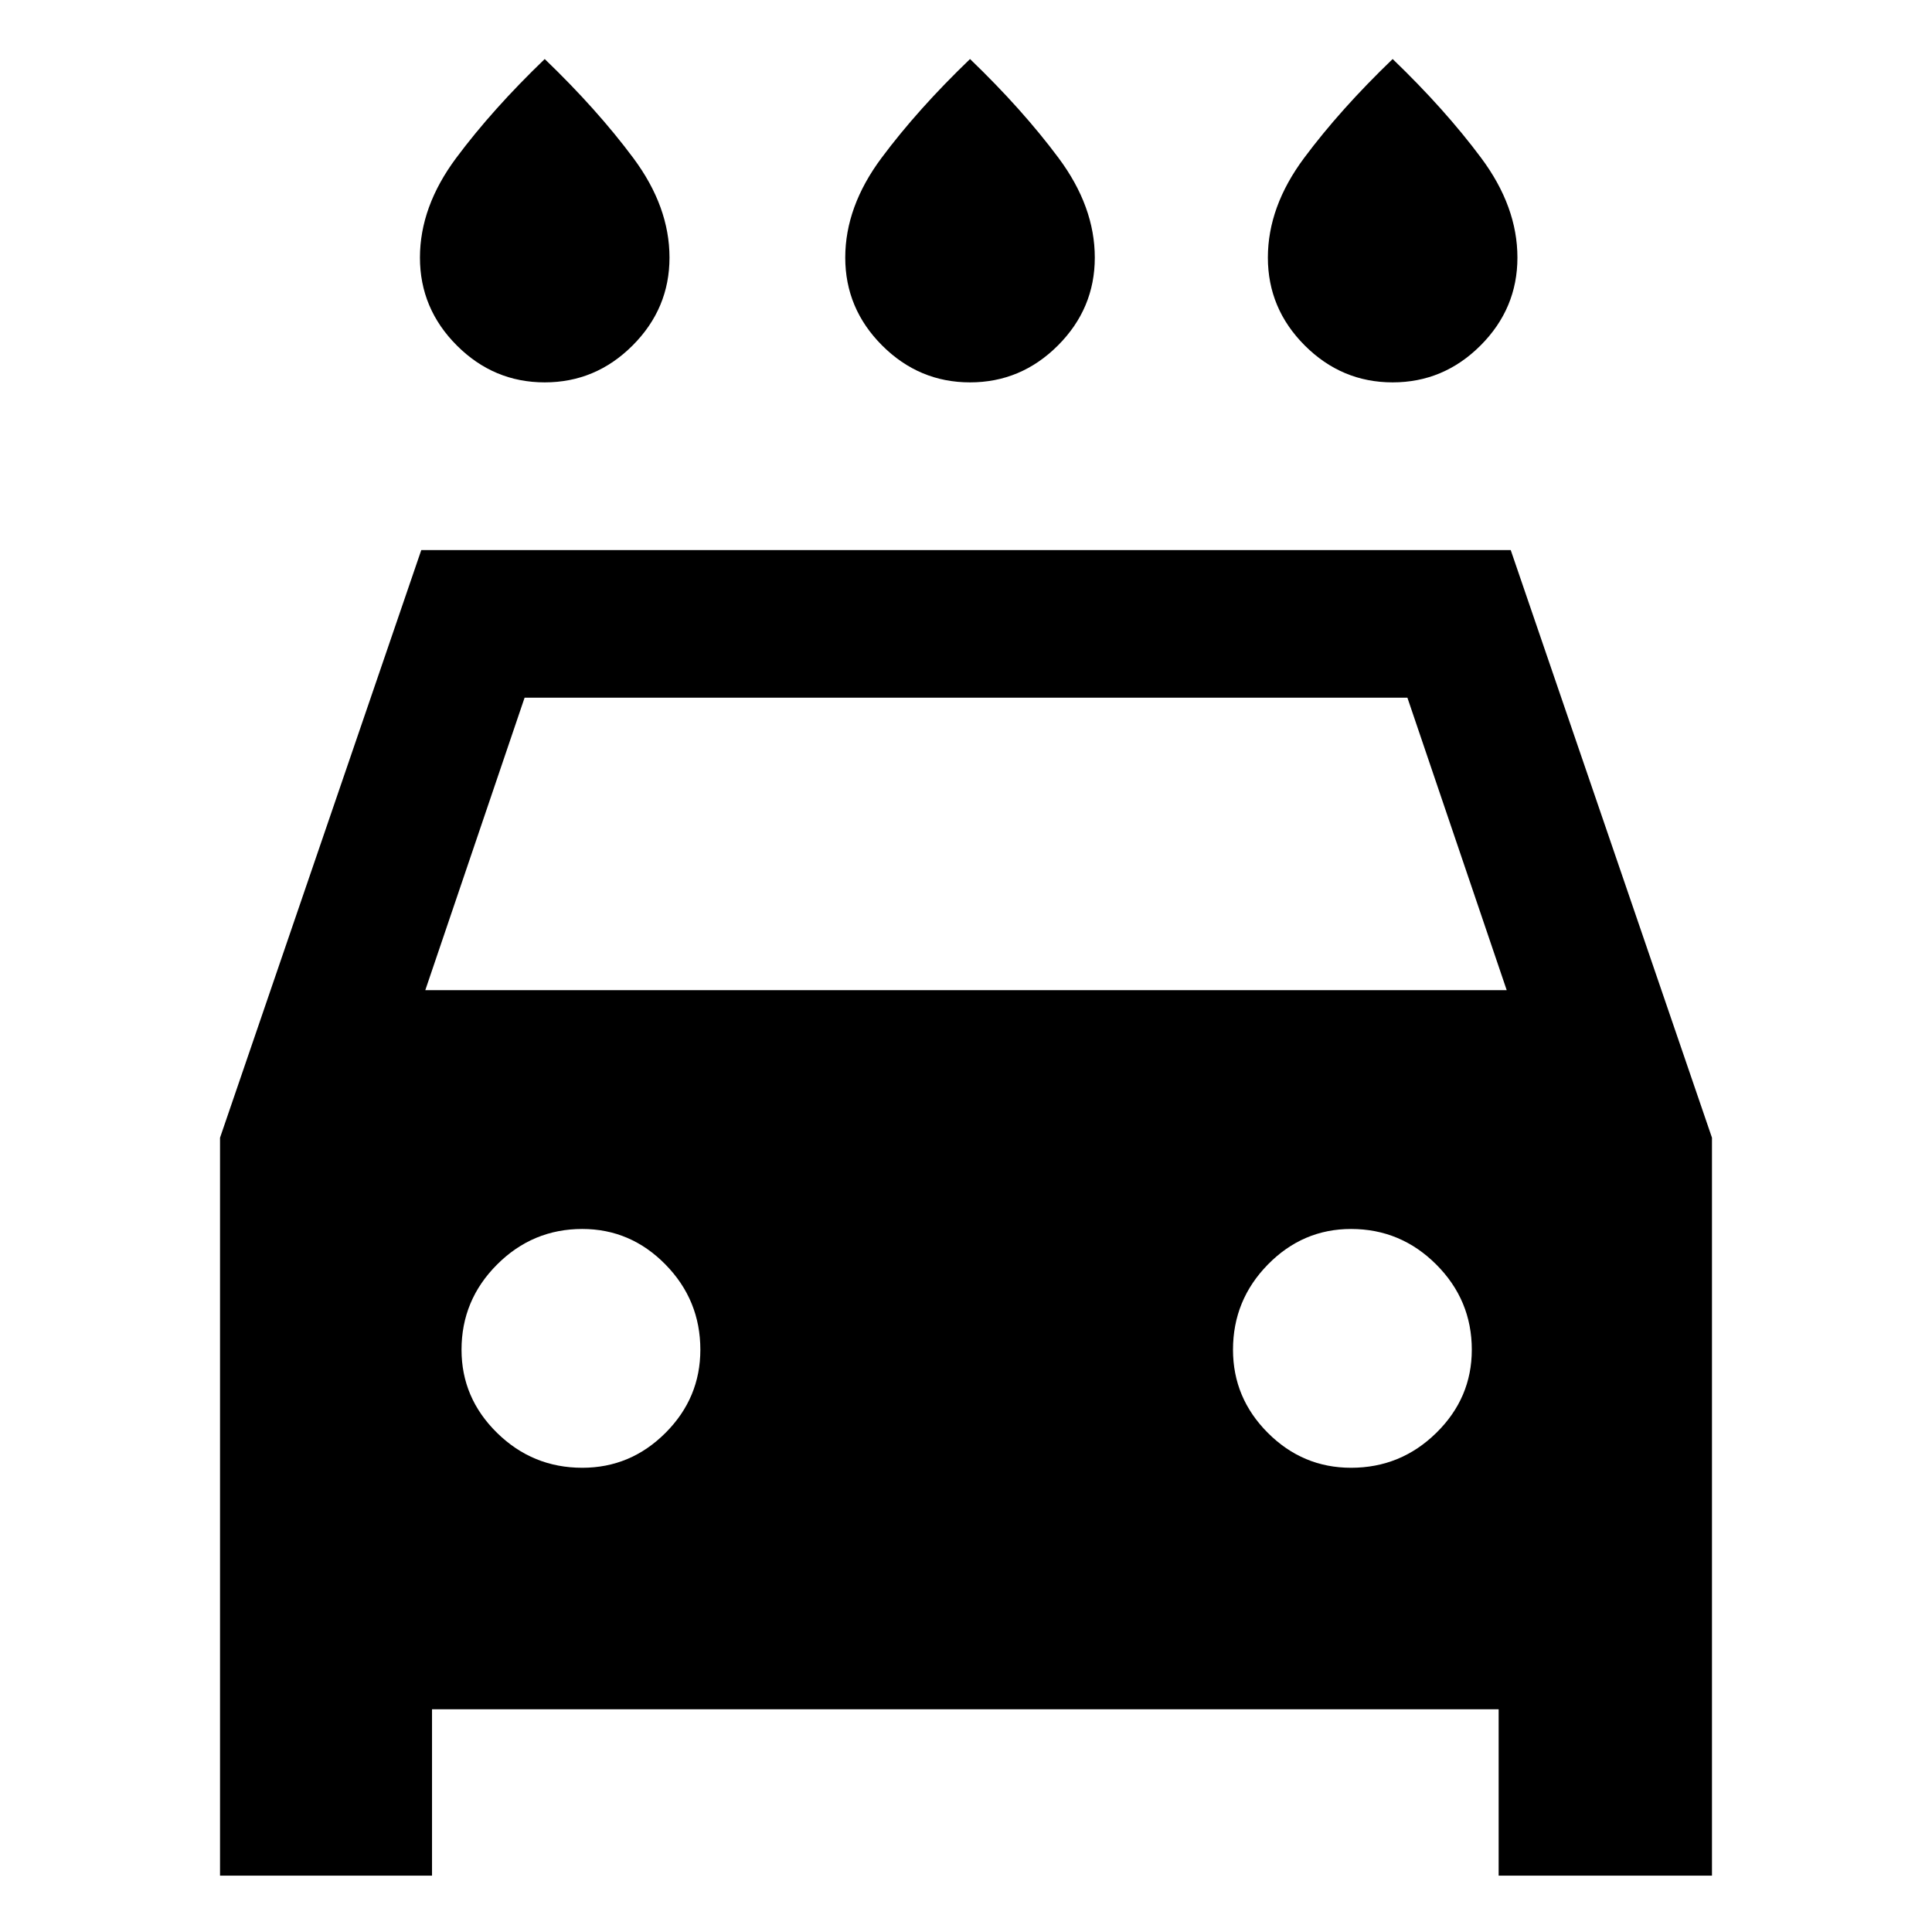<svg xmlns="http://www.w3.org/2000/svg" height="40" viewBox="0 -960 960 960" width="40"><path d="M482-770q-25.33 0-43.67-18.33Q420-806.67 420-832q0-25.33 18-49.5t44-49.17q26 25 44 49.17t18 49.5q0 25.33-18.33 43.67Q507.33-770 482-770Zm-211.33 0q-25.34 0-43.67-18.33-18.33-18.34-18.33-43.67 0-25.33 18-49.5t44-49.17q26 25 44 49.17t18 49.5q0 25.33-18.34 43.67Q296-770 270.67-770ZM692-770q-25.33 0-43.67-18.33Q630-806.67 630-832q0-25.33 18-49.5t44-49.17q26 25 44 49.17t18 49.5q0 25.33-18.33 43.67Q717.33-770 692-770ZM214.67-110.67V-28H109.33v-366.67l100-292h541.34l100 292V-28h-106v-82.67h-530ZM211.33-468h537.34l-49.34-145.33H260.67L211.33-468Zm78 237.33q24 0 41.34-17.33Q348-265.33 348-289.33q0-24.67-17.33-42.34-17.34-17.66-41.34-17.66-24.66 0-42.33 17.66-17.67 17.67-17.67 42.34 0 24 17.67 41.33t42.33 17.33Zm382 0q24.67 0 42.34-17.33 17.66-17.33 17.66-41.33 0-24.67-17.66-42.34-17.67-17.66-42.34-17.66-24 0-41.33 17.66-17.33 17.67-17.33 42.34 0 24 17.33 41.33t41.33 17.33Z"/></svg>